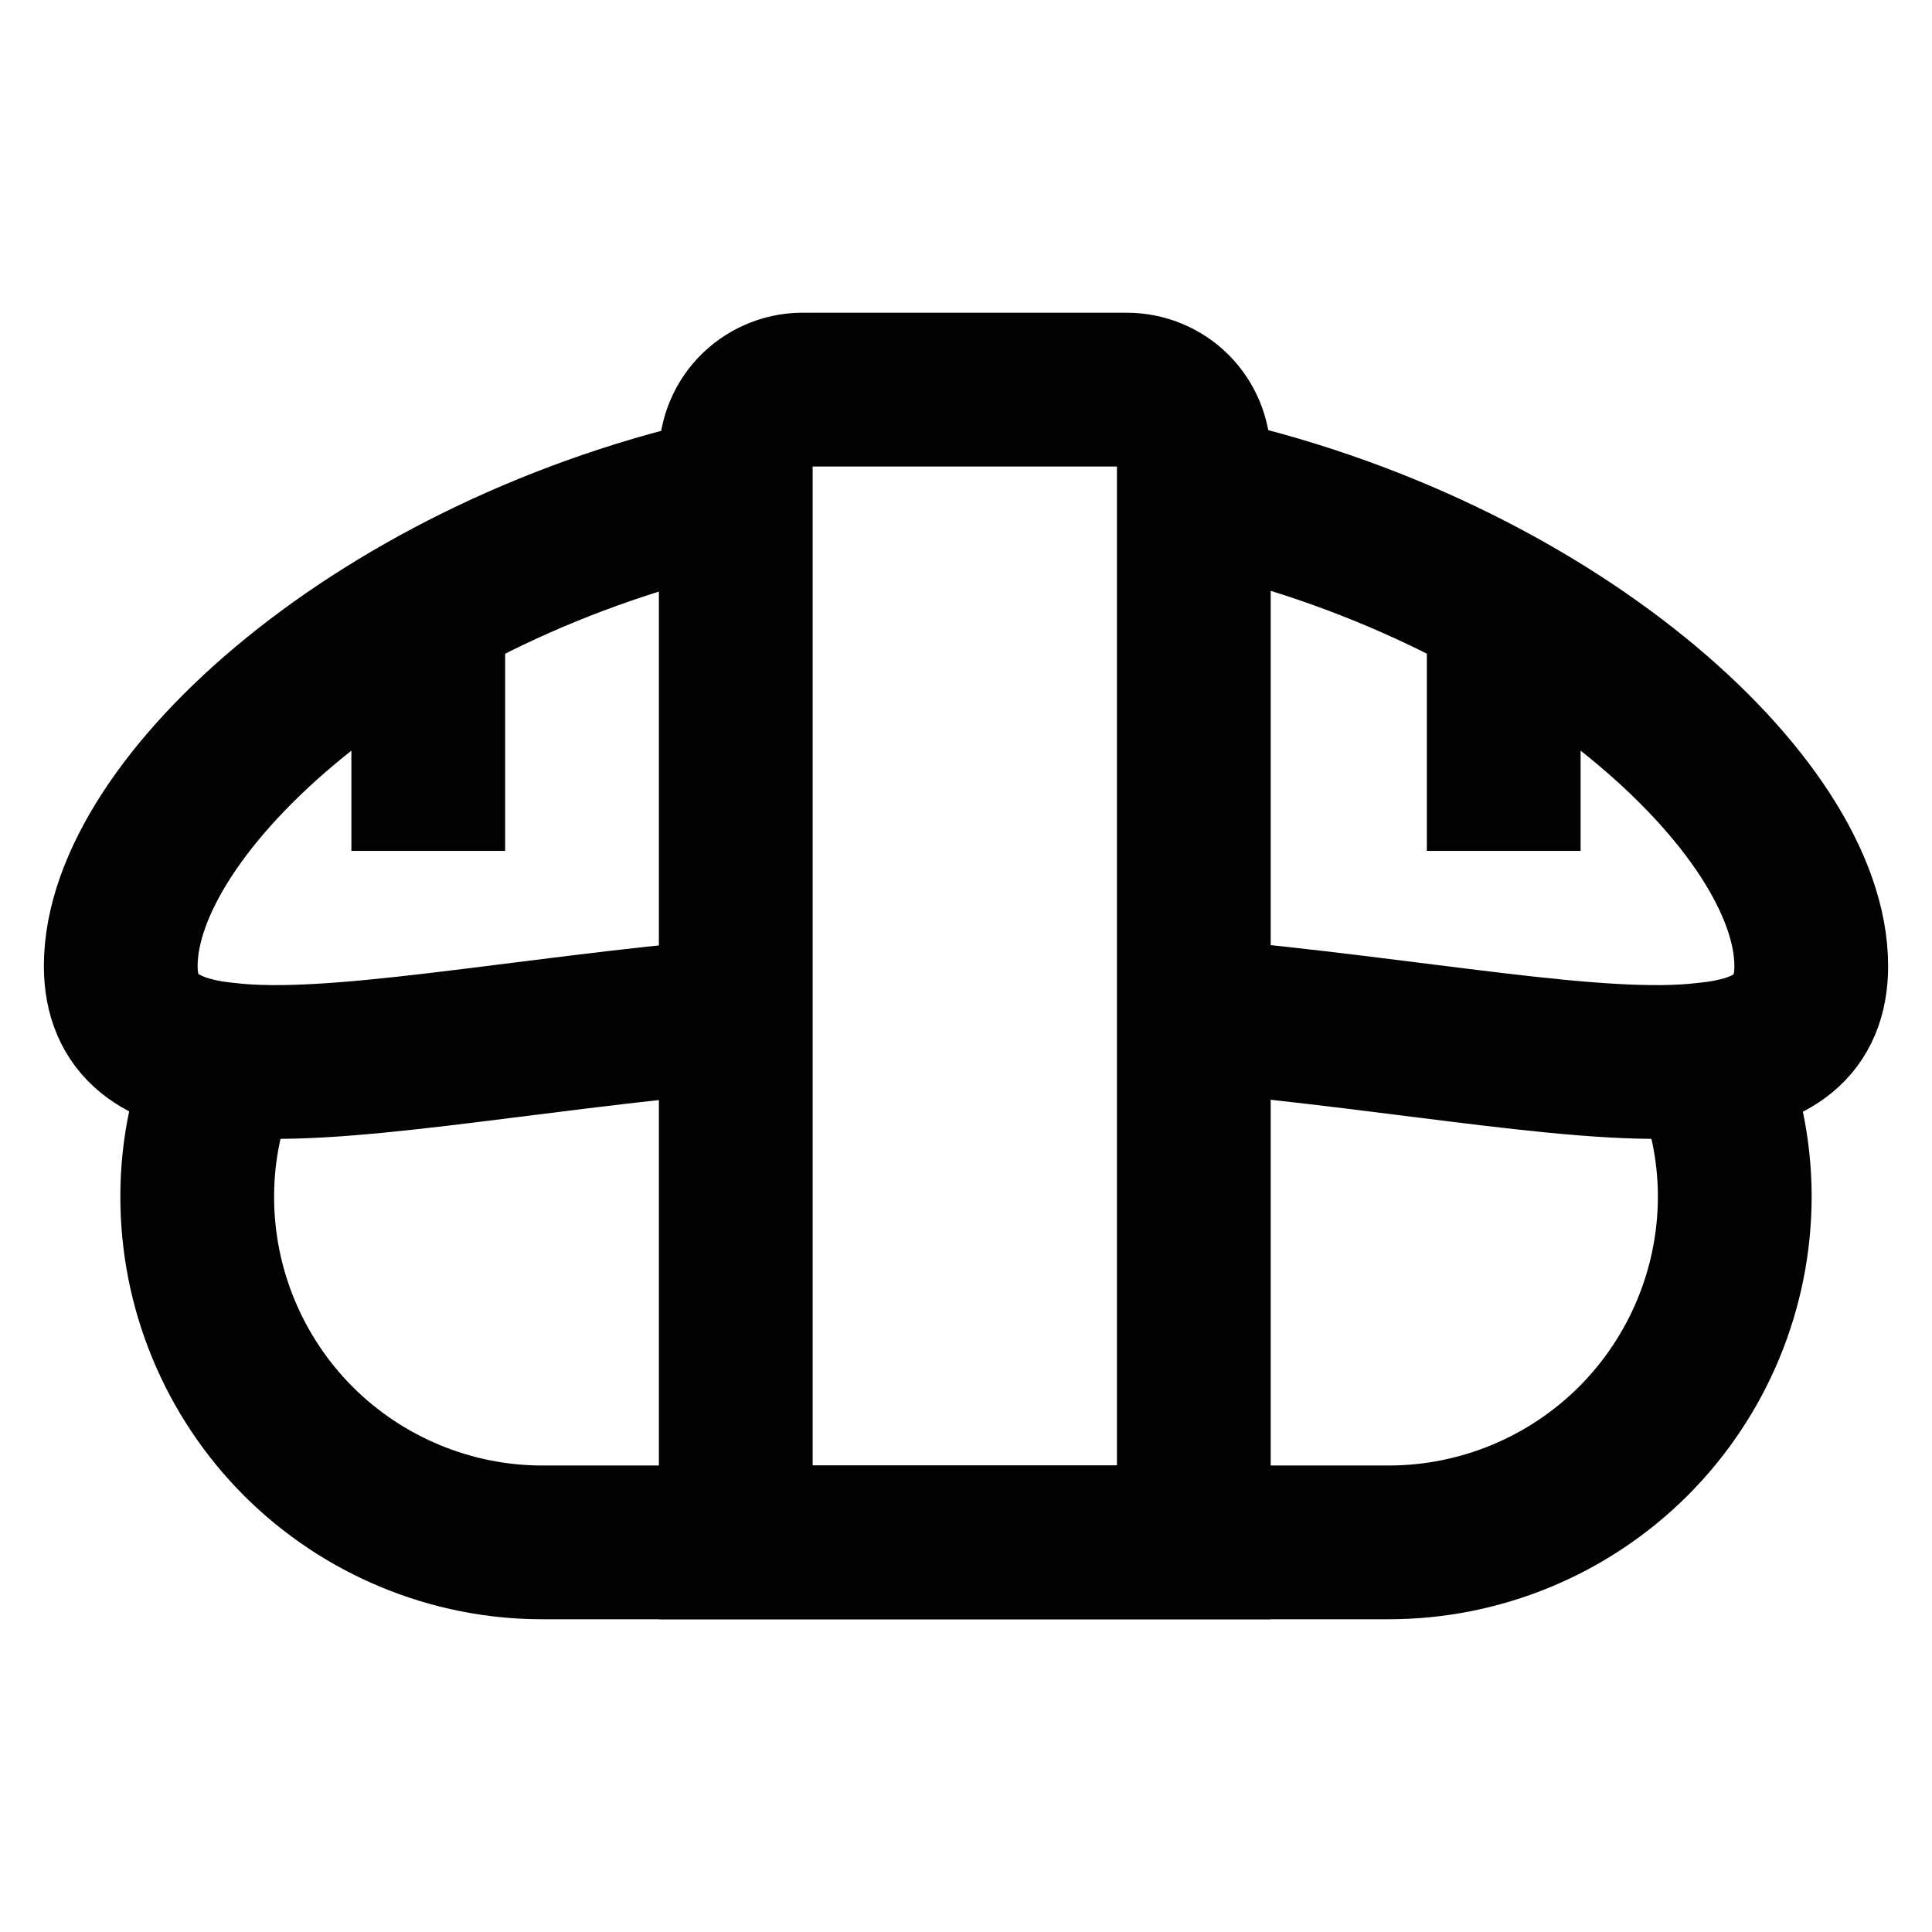 <svg width="24" height="24" viewBox="0 0 24 24" fill="none" xmlns="http://www.w3.org/2000/svg">
<path d="M21.19 13.16C21.427 13.696 21.549 14.275 21.55 14.86C21.55 16.001 21.097 17.094 20.291 17.901C19.484 18.707 18.39 19.16 17.25 19.16H6.75C6.185 19.162 5.625 19.051 5.103 18.835C4.581 18.62 4.106 18.303 3.706 17.904C3.307 17.504 2.99 17.029 2.775 16.507C2.559 15.985 2.449 15.425 2.45 14.86C2.45 14.275 2.573 13.696 2.81 13.16" stroke="#020202" stroke-width="1.91" stroke-miterlimit="10"/>
<path d="M9.14 12.61C6.42 12.85 4.14 13.32 2.81 13.16C2 13.08 1.5 12.75 1.5 12C1.5 10 4.73 7.06 9.14 6.11" stroke="#020202" stroke-width="1.91" stroke-miterlimit="10"/>
<path d="M14.86 6.11C19.27 7.06 22.5 10 22.5 12C22.5 12.75 22.02 13.08 21.19 13.16C19.86 13.32 17.58 12.85 14.86 12.61" stroke="#020202" stroke-width="1.91" stroke-miterlimit="10"/>
<path d="M10 4.84H14C14.22 4.84 14.431 4.928 14.587 5.083C14.742 5.239 14.83 5.45 14.83 5.67V19.16H9.14V5.67C9.14 5.559 9.162 5.448 9.206 5.346C9.249 5.243 9.313 5.15 9.393 5.073C9.474 4.995 9.569 4.935 9.673 4.895C9.777 4.855 9.888 4.836 10 4.84Z" stroke="#020202" stroke-width="1.91" stroke-miterlimit="10"/>
<path d="M18.68 10.57V7.7" stroke="#020202" stroke-width="1.91" stroke-miterlimit="10"/>
<path d="M5.32 10.57V7.7" stroke="#020202" stroke-width="1.91" stroke-miterlimit="10"/>
</svg>
